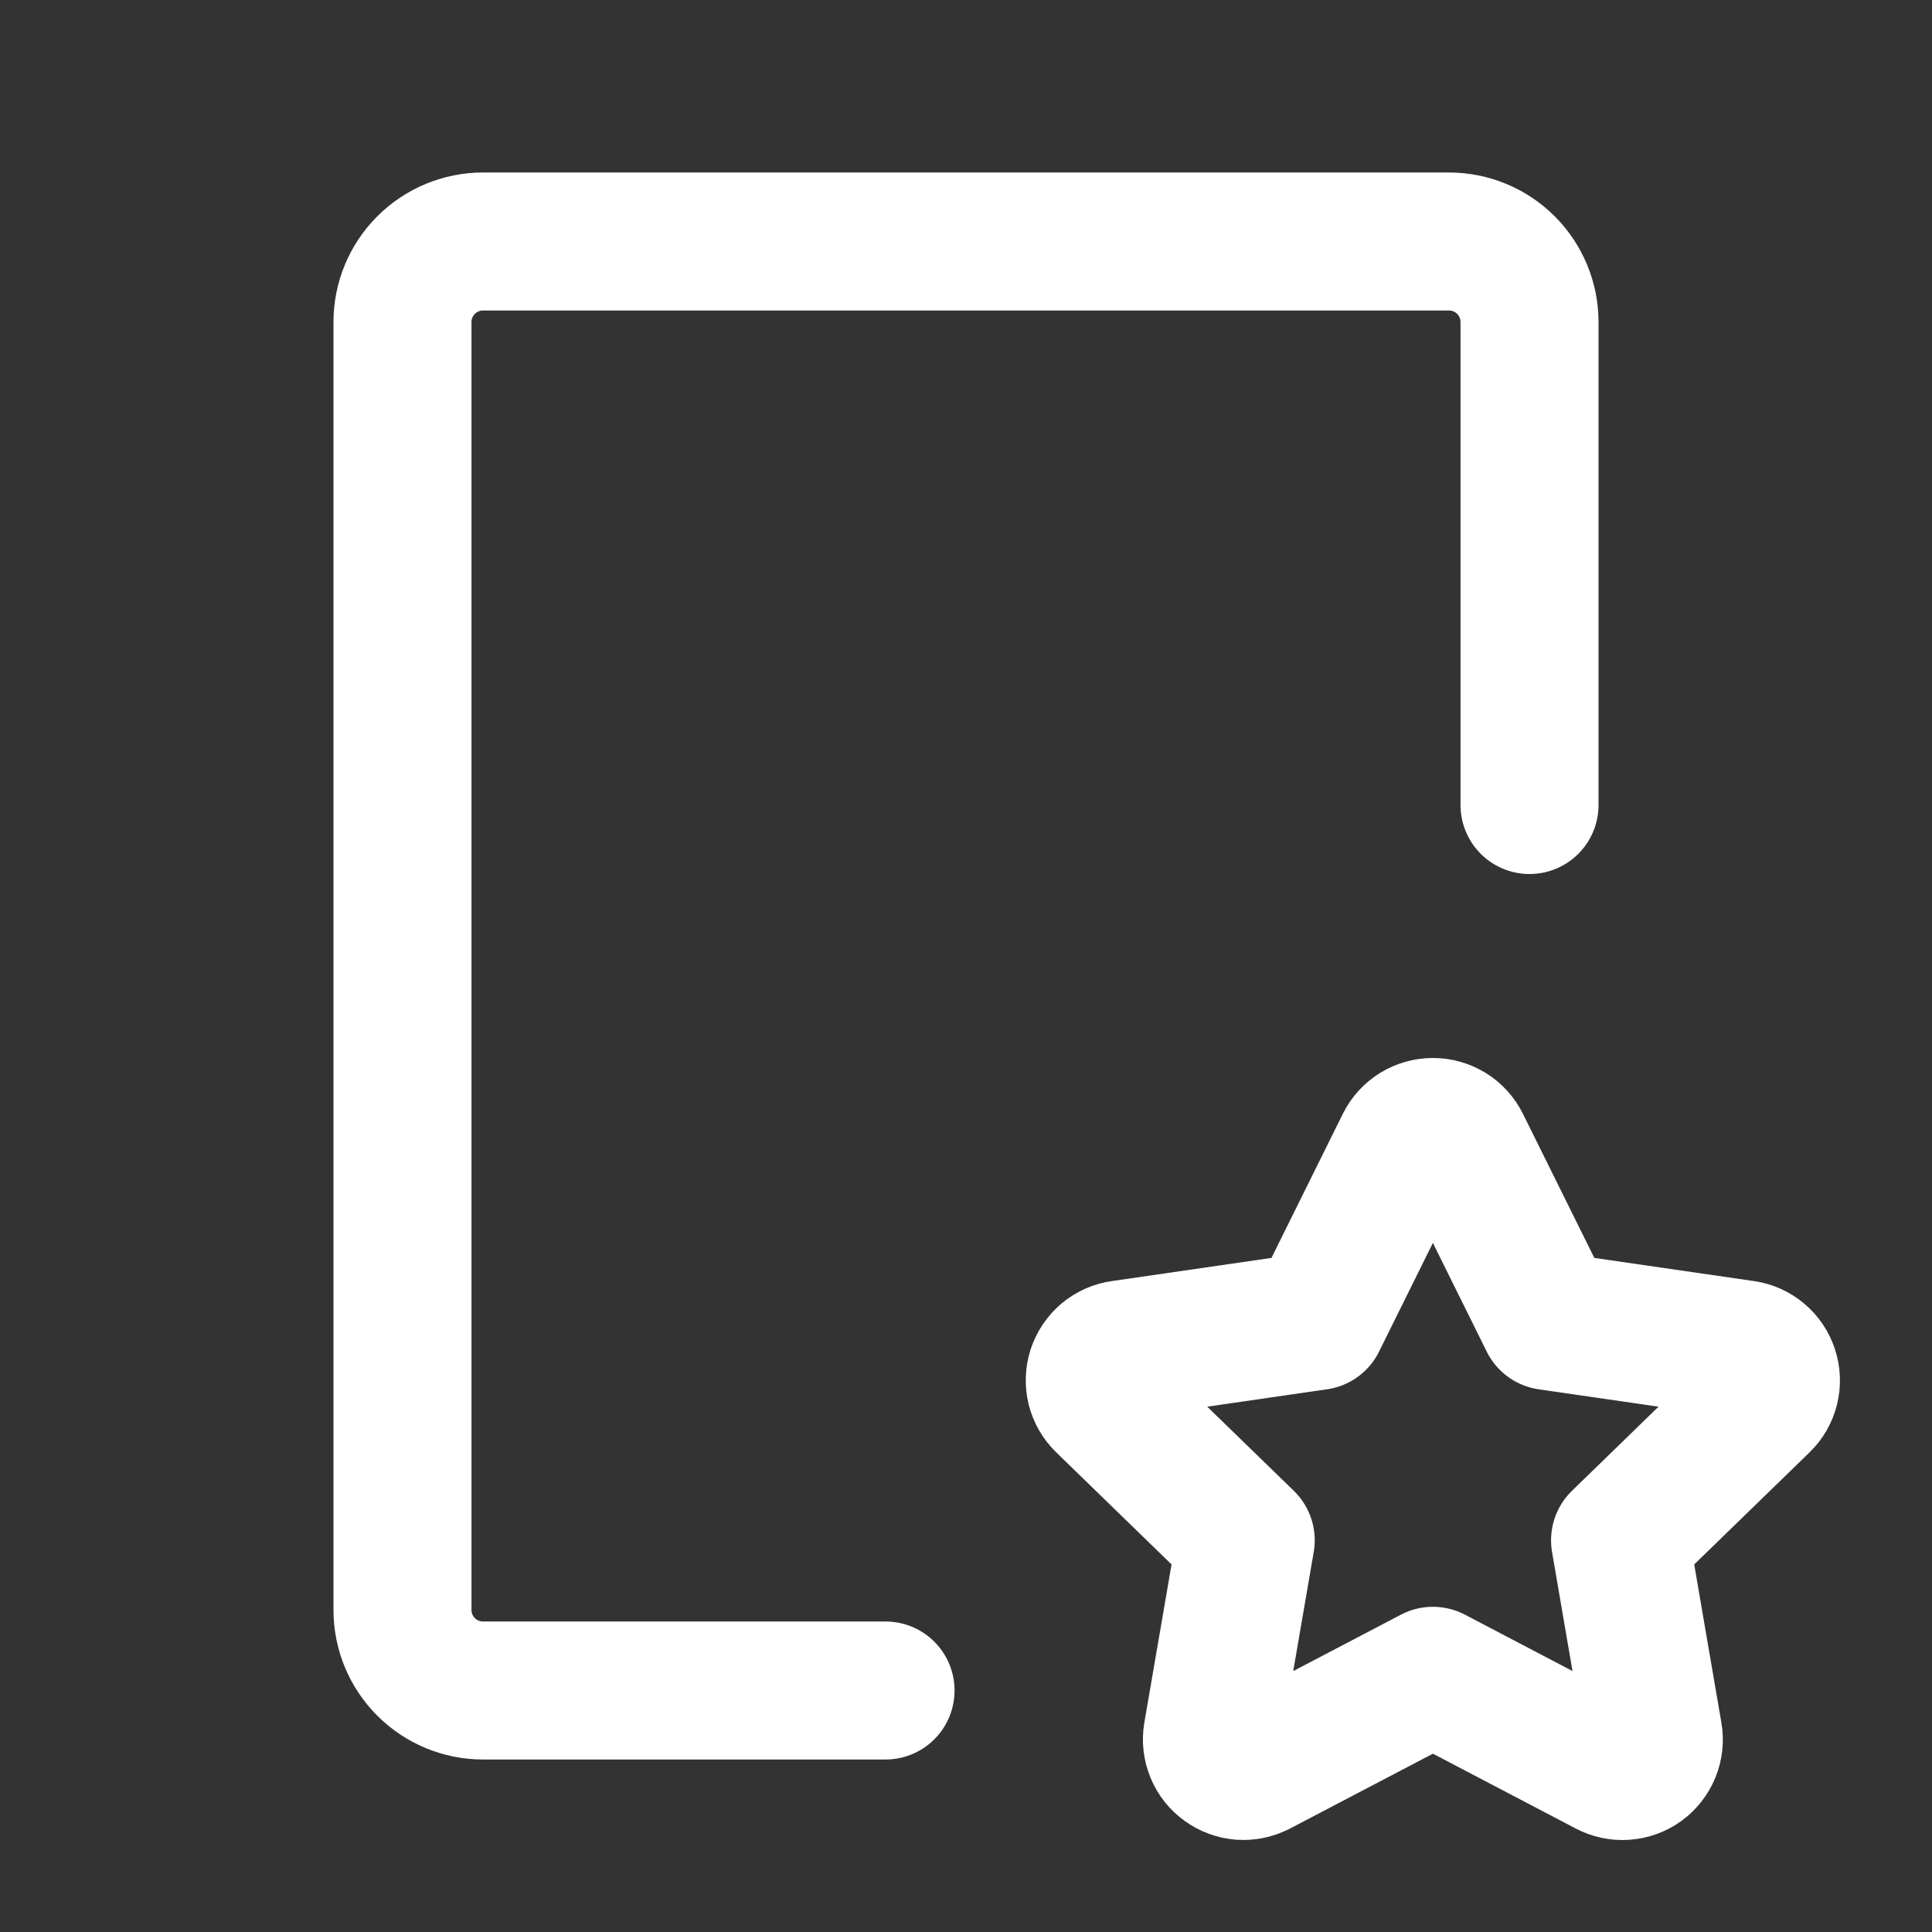 <svg width="28" height="28" viewBox="0 0 28 28" fill="none" xmlns="http://www.w3.org/2000/svg">
<rect x="0" y="0" width="28" height="28" fill="#333333" stroke="none"/>
<g clip-path="url(#clip0_1_2102)">
<path d="M12.834 24.5H7C6.691 24.5 6.394 24.377 6.175 24.158C5.956 23.939 5.833 23.643 5.833 23.333V4.667C5.833 4.357 5.956 4.061 6.175 3.842C6.394 3.623 6.691 3.5 7 3.5H21C21.31 3.5 21.606 3.623 21.825 3.842C22.044 4.061 22.167 4.357 22.167 4.667V11.667" stroke="white" stroke-width="2" stroke-linecap="round" stroke-linejoin="round"/>
<path d="M20.767 24.287L18.233 25.614C18.157 25.653 18.073 25.671 17.988 25.665C17.904 25.658 17.822 25.629 17.754 25.579C17.685 25.53 17.631 25.462 17.599 25.384C17.566 25.305 17.556 25.22 17.57 25.136L18.054 22.323L16.004 20.331C15.943 20.272 15.9 20.197 15.879 20.115C15.859 20.032 15.862 19.945 15.888 19.864C15.915 19.784 15.963 19.712 16.028 19.657C16.094 19.602 16.173 19.567 16.257 19.556L19.09 19.145L20.357 16.587C20.395 16.51 20.453 16.446 20.526 16.401C20.598 16.357 20.681 16.333 20.767 16.333C20.852 16.333 20.935 16.357 21.007 16.401C21.08 16.446 21.138 16.51 21.176 16.587L22.443 19.145L25.276 19.556C25.36 19.568 25.439 19.603 25.504 19.658C25.569 19.712 25.617 19.784 25.643 19.865C25.67 19.946 25.673 20.032 25.653 20.114C25.633 20.197 25.59 20.272 25.529 20.331L23.479 22.323L23.962 25.135C23.977 25.218 23.967 25.305 23.935 25.384C23.903 25.462 23.849 25.531 23.781 25.581C23.712 25.631 23.63 25.66 23.545 25.666C23.46 25.672 23.376 25.654 23.3 25.614L20.767 24.287Z" stroke="white" stroke-width="2" stroke-linecap="round" stroke-linejoin="round"/>
</g>
<defs>
<clipPath id="clip0_1_2102">
<rect width="28" height="28" fill="white"/>
</clipPath>
</defs>
</svg>

